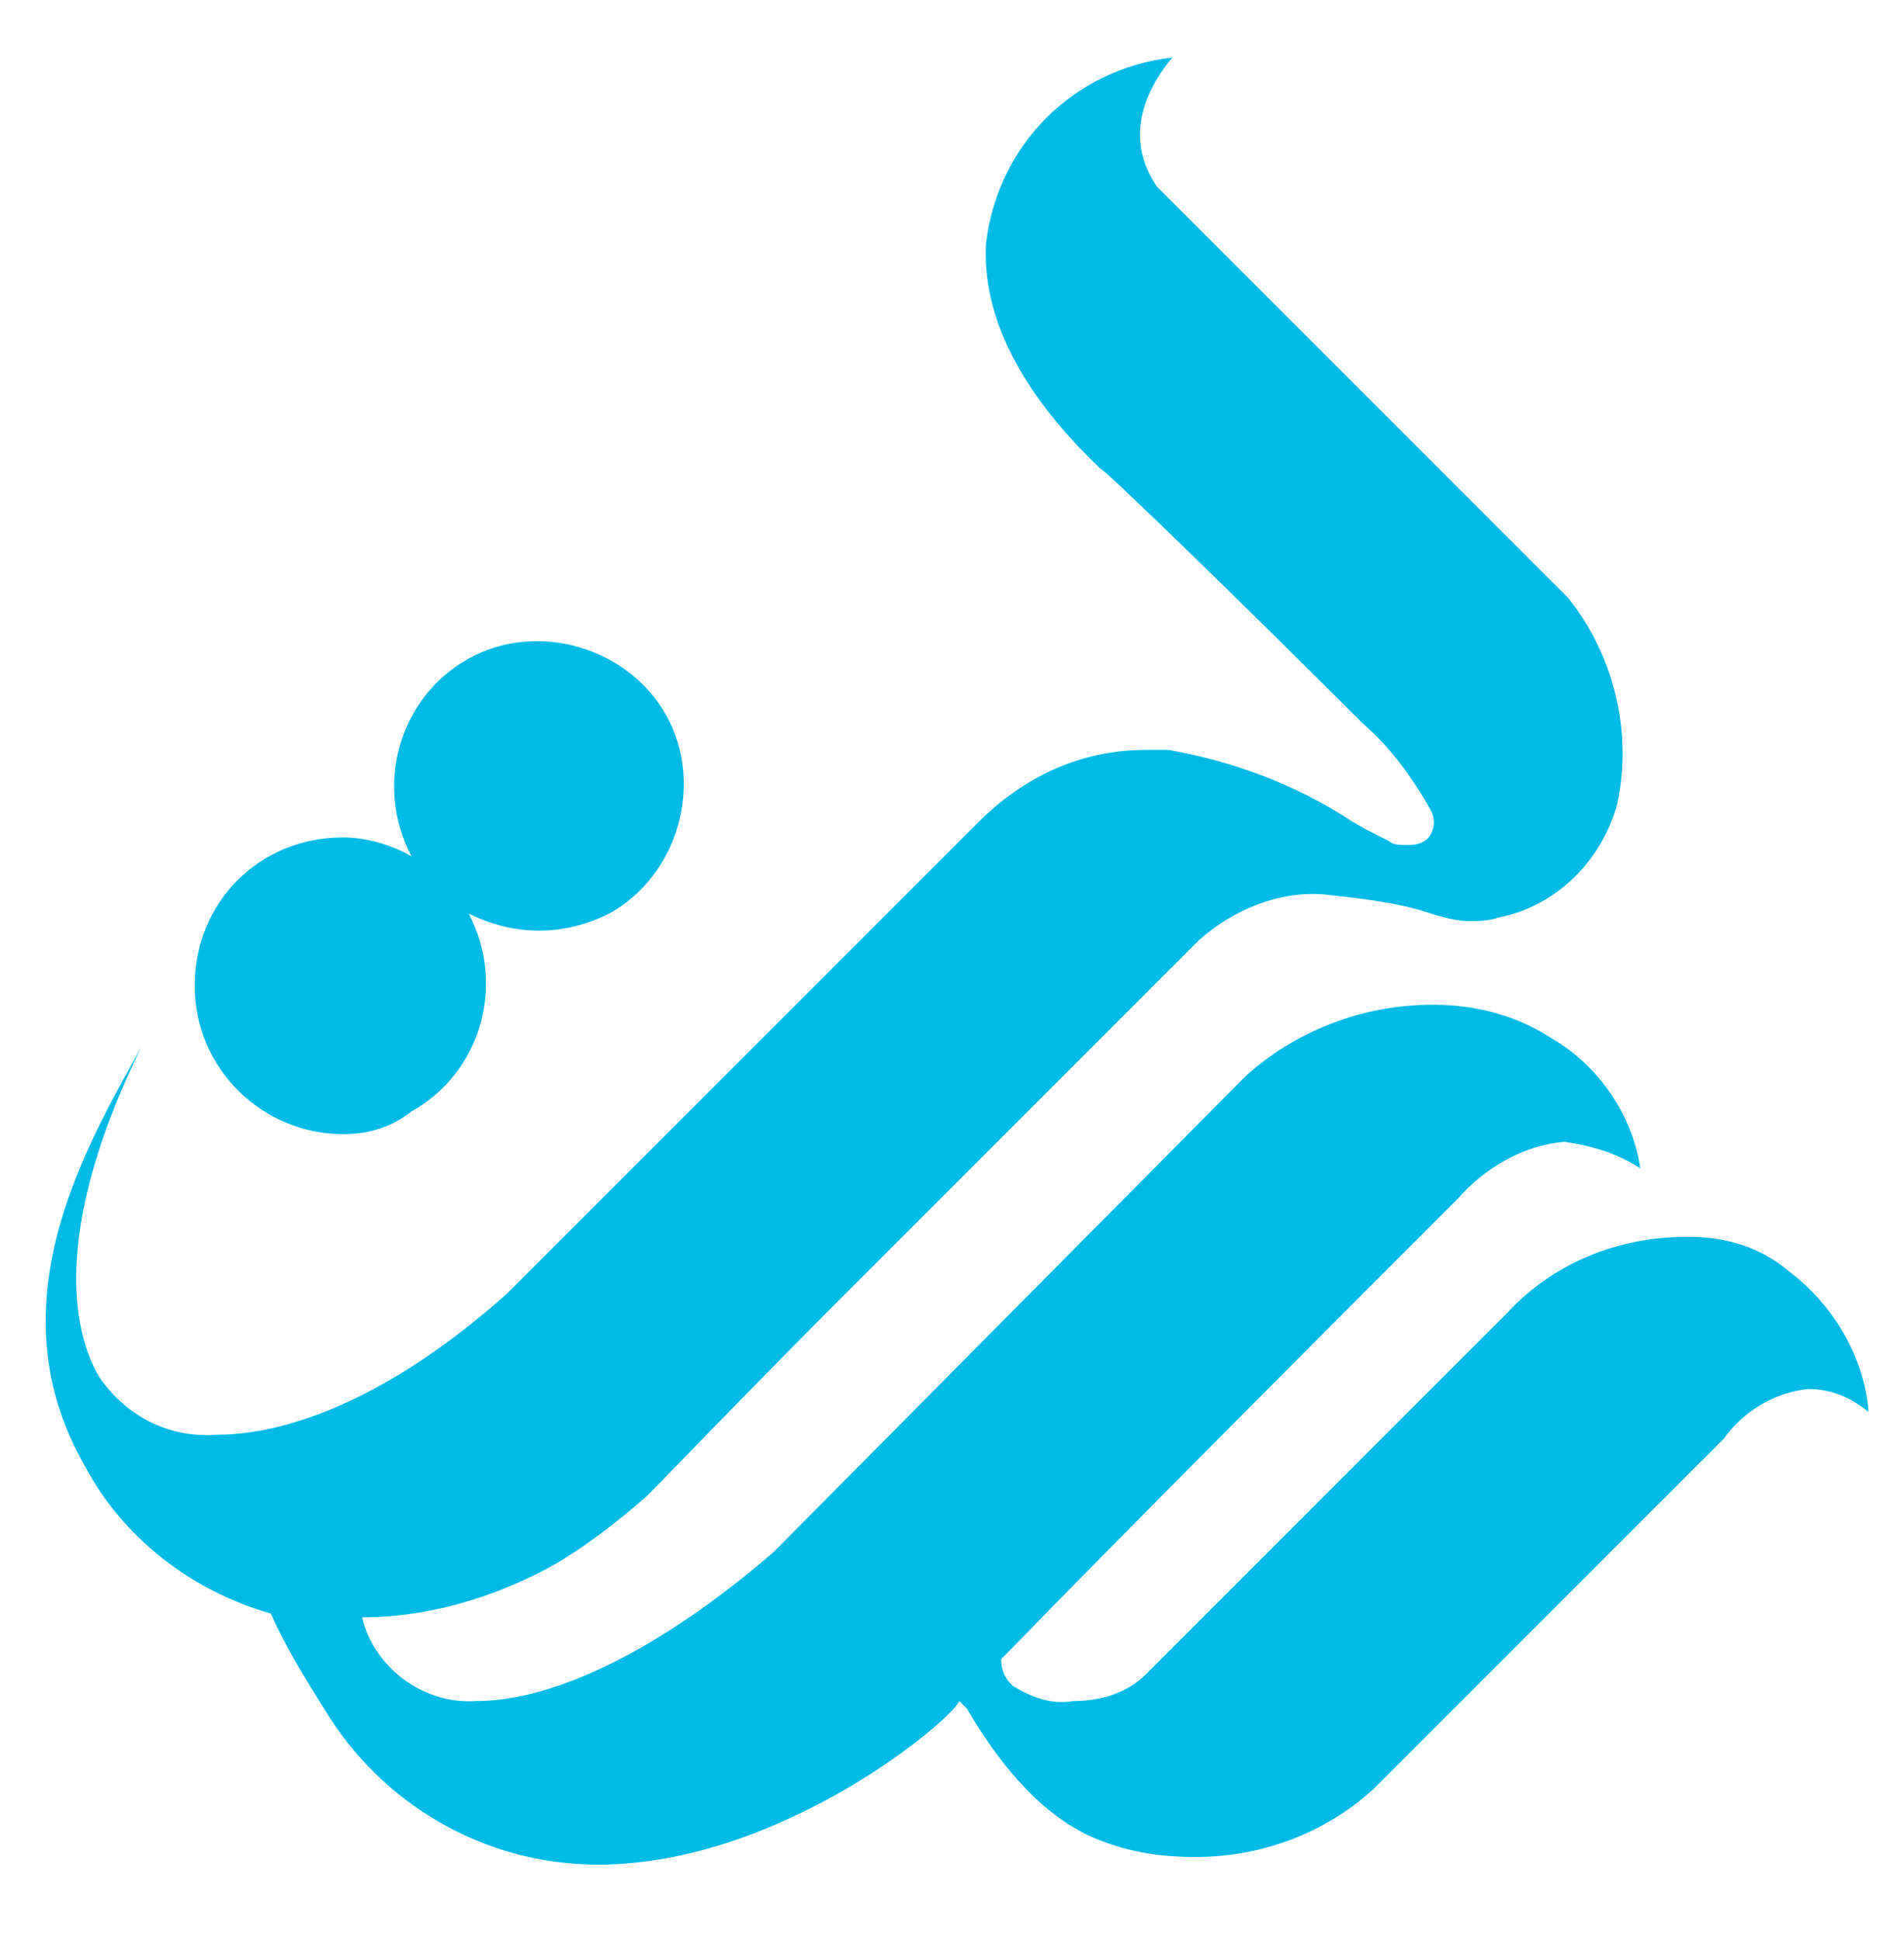 <?xml version="1.0" encoding="UTF-8"?>
<!-- Generator: Adobe Illustrator 22.1.0, SVG Export Plug-In . SVG Version: 6.00 Build 0)  -->
<svg version="1.1" id="Capa_1" xmlns="http://www.w3.org/2000/svg" xmlns:xlink="http://www.w3.org/1999/xlink" x="0px" y="0px" viewBox="0 0 537 547" style="enable-background:new 0 0 537 547;" xml:space="preserve">
<style type="text/css">
	.st0{fill:none;}
	.st1{fill:#00BBE6;}
</style>
<symbol id="Bank_x5F_Resalat_x5F_Color" viewBox="-24 -24 48 48">
	<g id="Bank_x5F_Resalat_x5F_Color_1_" transform="translate(594 198)">
		<rect id="Boundary_128_" x="-618" y="-222" class="st0" width="48" height="48"/>
		<path id="Shape_188_" class="st1" d="M-603.4-221.8L-603.4-221.8c-3,0-5.7,1.6-7.2,4.1c-0.5,0.8-1,1.6-1.4,2.5    c-2.1,0.6-3.9,2-4.9,3.9c-2.4,4.2,0,8.3,1.5,11c-2.5-5.1-1.7-7.7-1.1-8.7c0.7-1,1.8-1.6,3.1-1.5c1.3,0,4,0.5,7.6,3.7l12.4,12.4    c1.2,1.2,2.7,1.9,4.4,1.9c0.2,0,0.4,0,0.6,0c1.7-0.3,3.3-0.9,4.7-1.8c0.3-0.2,0.7-0.4,1.1-0.6c0.1-0.1,0.3-0.1,0.5-0.1    c0.3,0,0.5,0.1,0.6,0.3c0.1,0.2,0.1,0.4,0,0.6c-0.5,0.9-1.1,1.7-1.8,2.3c-3.1,3.1-6.8,6.7-6.9,6.7c-2.1,2-3.1,4-3,5.9    c0.3,2.6,2.3,4.6,4.9,4.9c-1-1.2-1.1-2.4-0.4-3.4l10.8-10.8c1.2-1.5,1.7-3.5,1.3-5.4c-0.4-1.5-1.6-2.7-3.1-3    c-0.3-0.1-0.6-0.1-0.8-0.1c-0.3,0-0.7,0.1-1,0.2c-0.9,0.3-1.9,0.4-2.8,0.5c-1.2,0.1-2.4-0.4-3.3-1.2c-1.8-1.8-5.9-5.9-9.2-9.2    c-2.7-2.7-4.9-5-5.3-5.4c-0.8-0.7-1.7-1.4-2.6-1.9c-1.5-0.8-3.2-1.3-4.9-1.3c0.3-1.3,1.6-2.3,3-2.2c2.1,0,4.9,1.4,7.8,3.9l0.3,0.3    l12.1,12.2c1.3,1.2,3.1,1.9,4.9,1.9h0.1c1.1,0,2.2-0.3,3.1-0.9c1.2-0.7,2.1-2,2.3-3.4c-0.6,0.4-1.3,0.6-2,0.7    c-1.1-0.1-2.1-0.7-2.8-1.5c-2.4-2.4-8.6-8.6-12-12.1c0-0.3,0.1-0.5,0.3-0.7c0.5-0.3,1-0.5,1.6-0.4c0.7,0,1.4,0.2,1.9,0.7l9.5,9.5    c1.2,1.3,2.9,2,4.7,2h0.1c1,0,1.9-0.3,2.6-0.9c1.2-0.9,2-2.3,2.1-3.7c-0.5,0.4-1,0.6-1.6,0.6c-0.9-0.1-1.7-0.6-2.2-1.3    c-1.5-1.5-4.6-4.6-9.2-9.2c-1.3-1.2-3-1.8-4.7-1.8c-0.8,0-1.6,0.1-2.4,0.4c-1.7,0.6-2.9,2.3-3.6,3.5l-0.2,0.2    C-594.1-218-598.6-221.8-603.4-221.8z M-610.1-202.6c-2.1,0-3.9,1.7-3.9,3.9s1.7,3.9,3.9,3.9c0.6,0,1.3-0.2,1.8-0.5    c-1,1.9-0.3,4.2,1.5,5.2s4.2,0.3,5.2-1.5s0.3-4.2-1.5-5.2c-1.2-0.6-2.5-0.6-3.7,0c1-1.9,0.3-4.2-1.5-5.2    C-608.8-202.4-609.4-202.6-610.1-202.6z"/>
	</g>
</symbol>
<use xlink:href="#Bank_x5F_Resalat_x5F_Color" width="48" height="48" x="-24" y="-24" transform="matrix(10.729 0 0 -10.729 269.5 270.49)" style="overflow:visible;"/>
</svg>